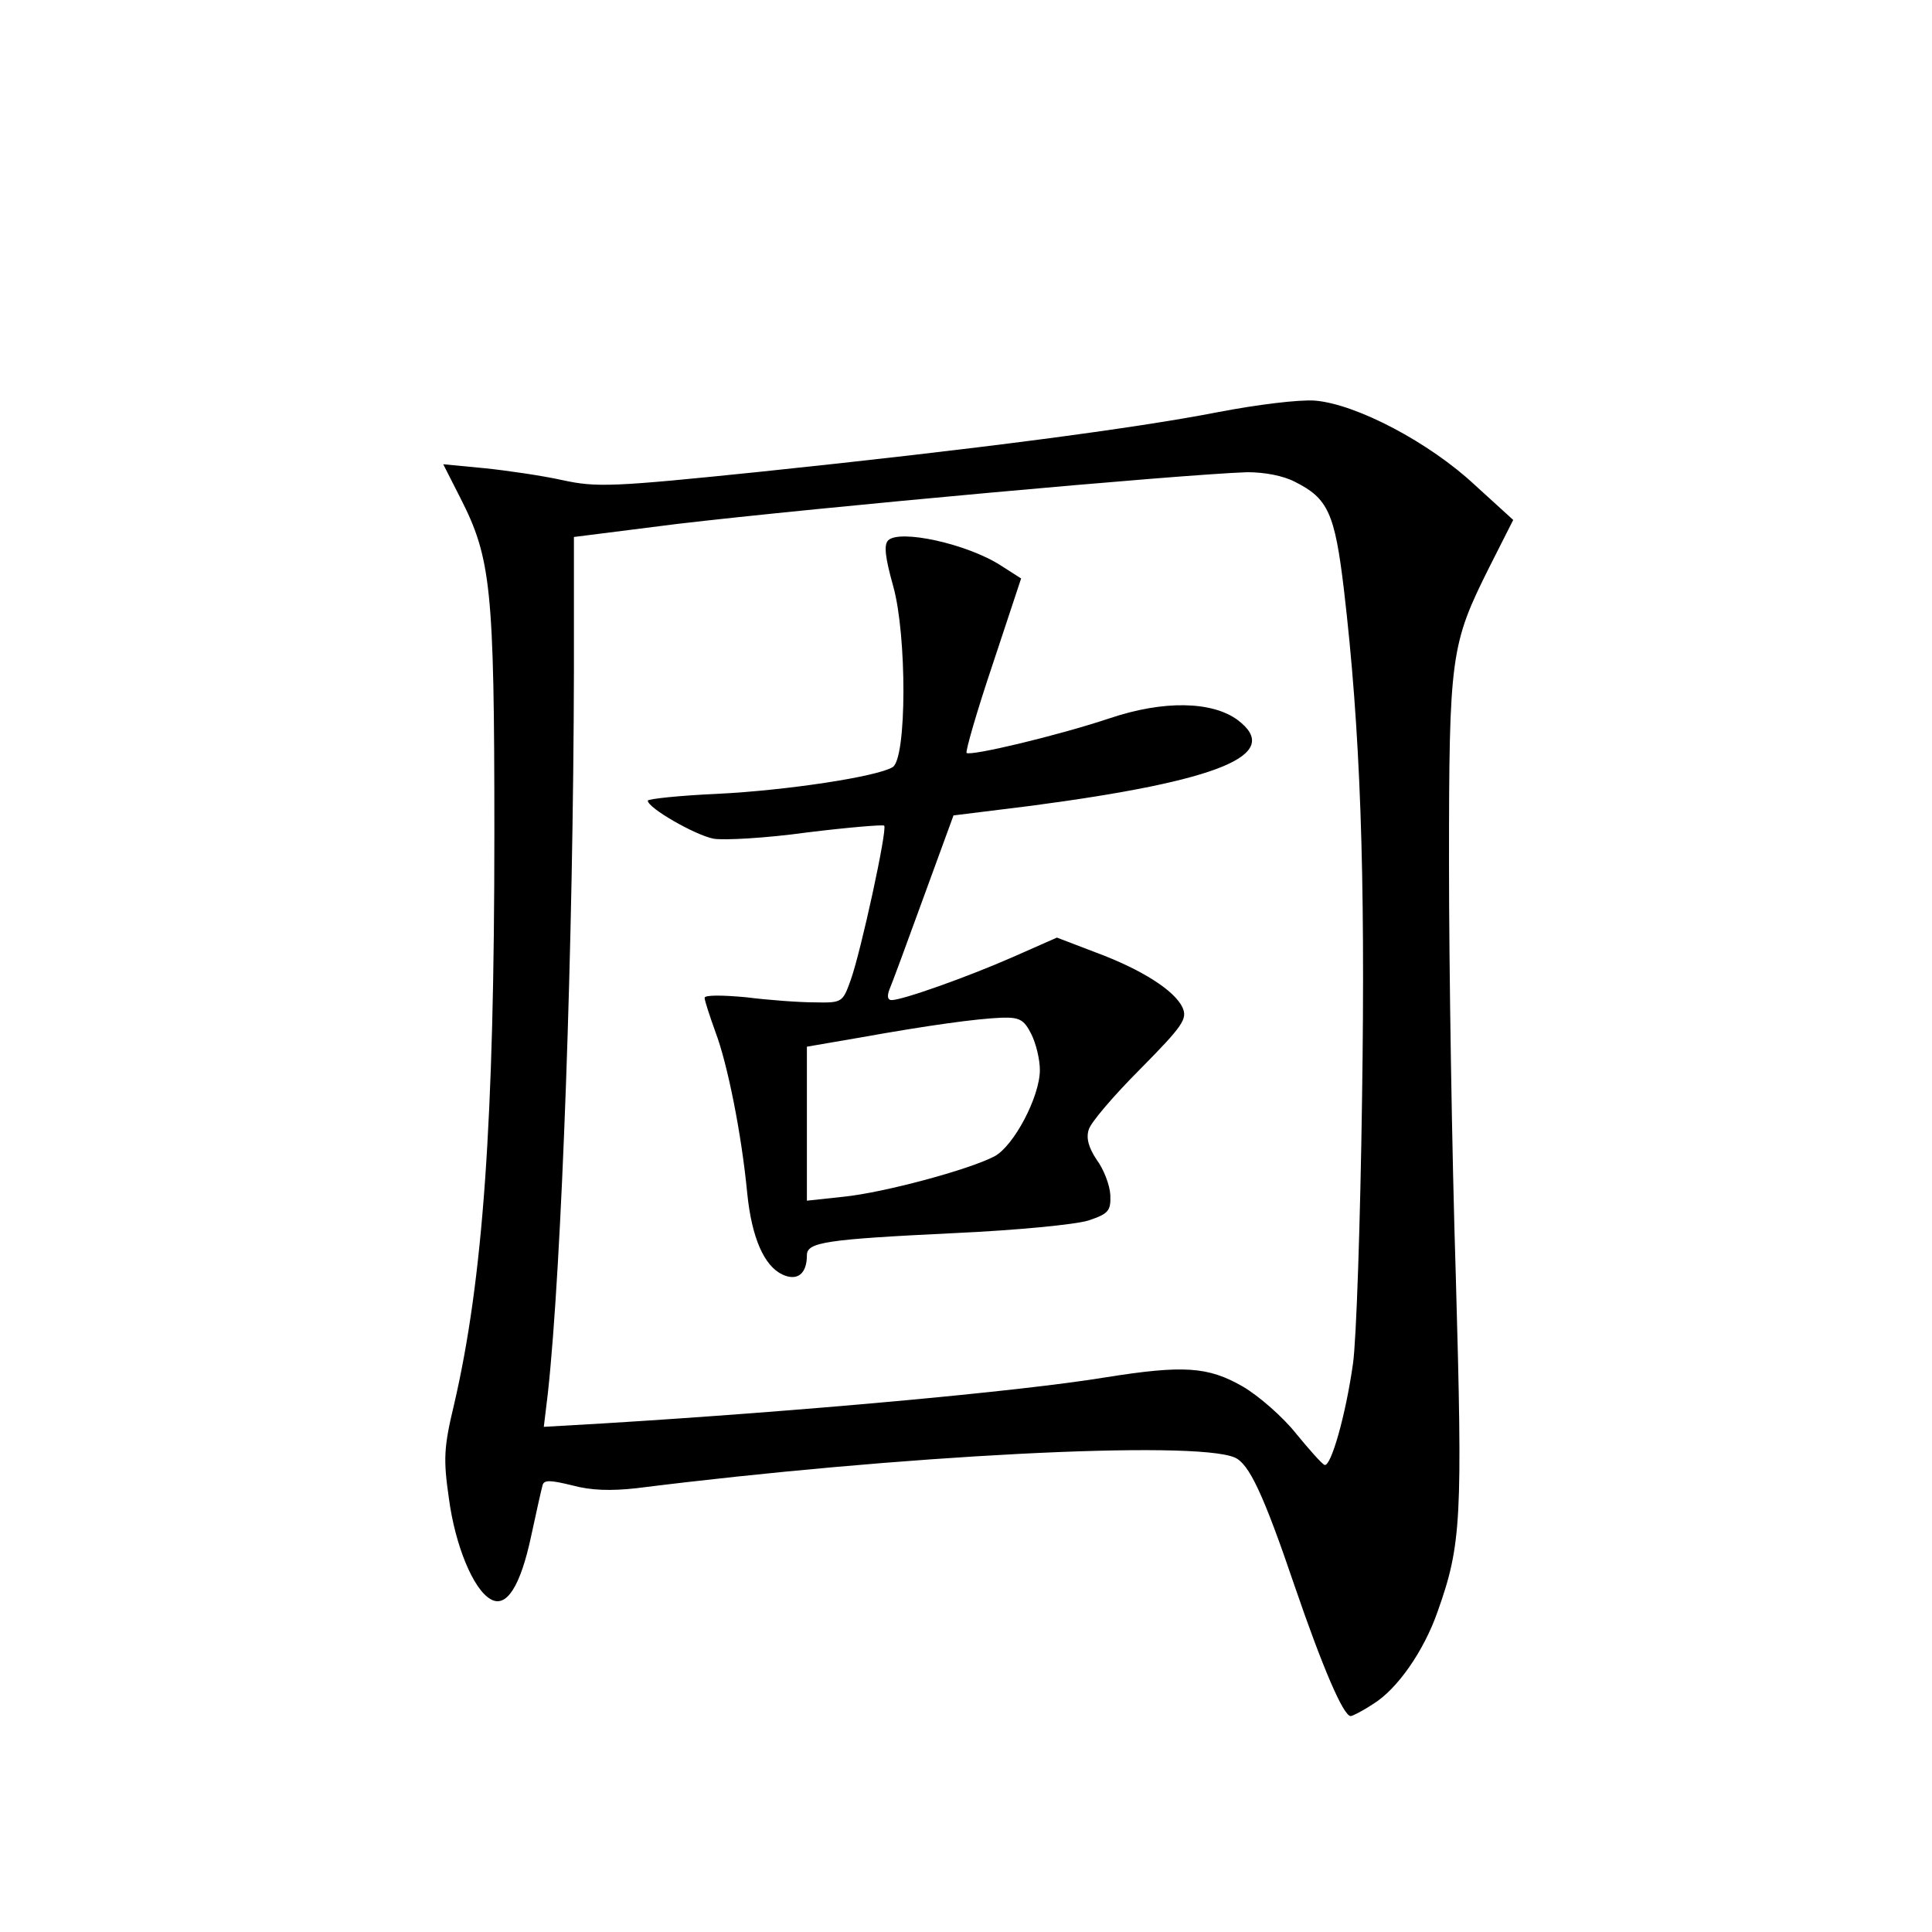 <?xml version="1.0" standalone="no"?>
<!DOCTYPE svg PUBLIC "-//W3C//DTD SVG 20010904//EN"
 "http://www.w3.org/TR/2001/REC-SVG-20010904/DTD/svg10.dtd">
<svg version="1.0" xmlns="http://www.w3.org/2000/svg"
 width="340pt" height="340pt" viewBox="0 0 340 340"
 preserveAspectRatio="xMidYMid meet">
<g transform="translate(0,340) scale(0.1,-0.1)"
fill="#000000" stroke="none">
<path d="M2145 2675 c-148 -29 -431 -66 -805 -105 -262 -27 -290 -28 -350 -15
-36 8 -98 17 -137 21 l-73 7 30 -59 c54 -106 60 -158 60 -589 0 -508 -20 -788
-71 -1007 -18 -75 -19 -96 -9 -165 11 -83 43 -160 73 -177 28 -17 53 22 72
112 9 42 18 82 20 89 3 9 15 8 52 -1 33 -9 68 -10 113 -5 462 58 981 85 1053
54 25 -11 50 -63 106 -228 48 -140 85 -227 98 -227 3 0 21 9 39 21 43 26 90
94 114 163 42 118 44 163 32 589 -7 221 -12 548 -12 727 0 367 3 386 71 522
l42 83 -67 61 c-80 75 -209 143 -282 149 -28 2 -101 -7 -169 -20z m134 -123
c58 -29 70 -55 86 -189 29 -247 38 -496 32 -895 -3 -216 -10 -427 -16 -468
-13 -92 -39 -182 -50 -178 -5 2 -27 27 -50 55 -23 29 -65 66 -94 83 -61 35
-104 38 -242 16 -152 -25 -540 -60 -884 -81 l-104 -6 7 58 c25 226 45 801 46
1273 l0 235 182 23 c247 29 884 87 1003 91 30 0 63 -6 84 -17z"/>
<path d="M1563 2449 c-8 -8 -5 -31 9 -81 24 -86 24 -302 -1 -318 -28 -17 -187
-41 -308 -47 -68 -3 -123 -9 -123 -12 0 -13 84 -61 116 -67 18 -3 92 1 164 11
73 9 134 14 136 12 6 -6 -41 -222 -59 -272 -14 -39 -15 -40 -63 -39 -27 0 -82
4 -121 9 -43 4 -73 4 -73 -1 0 -5 9 -32 19 -60 21 -55 46 -179 56 -284 8 -79
30 -128 62 -143 26 -12 43 1 43 34 0 23 33 28 261 39 109 5 211 15 234 22 36
12 40 17 39 45 -1 18 -12 46 -24 62 -14 21 -19 38 -14 53 3 12 44 60 91 107
75 76 83 88 74 108 -14 30 -72 67 -153 97 l-68 26 -77 -34 c-82 -36 -195 -76
-214 -76 -7 0 -8 7 -4 18 4 9 31 82 60 162 l53 145 137 17 c333 44 444 90 363
151 -45 33 -130 35 -225 3 -93 -31 -245 -67 -252 -61 -2 3 18 73 46 156 l50
151 -36 23 c-59 38 -178 64 -198 44z m252 -869 c8 -16 15 -44 15 -63 0 -47
-46 -134 -80 -152 -46 -24 -196 -64 -265 -71 l-65 -7 0 135 0 136 93 16 c123
22 204 33 249 35 32 1 40 -3 53 -29z"/>
</g>
</svg>

